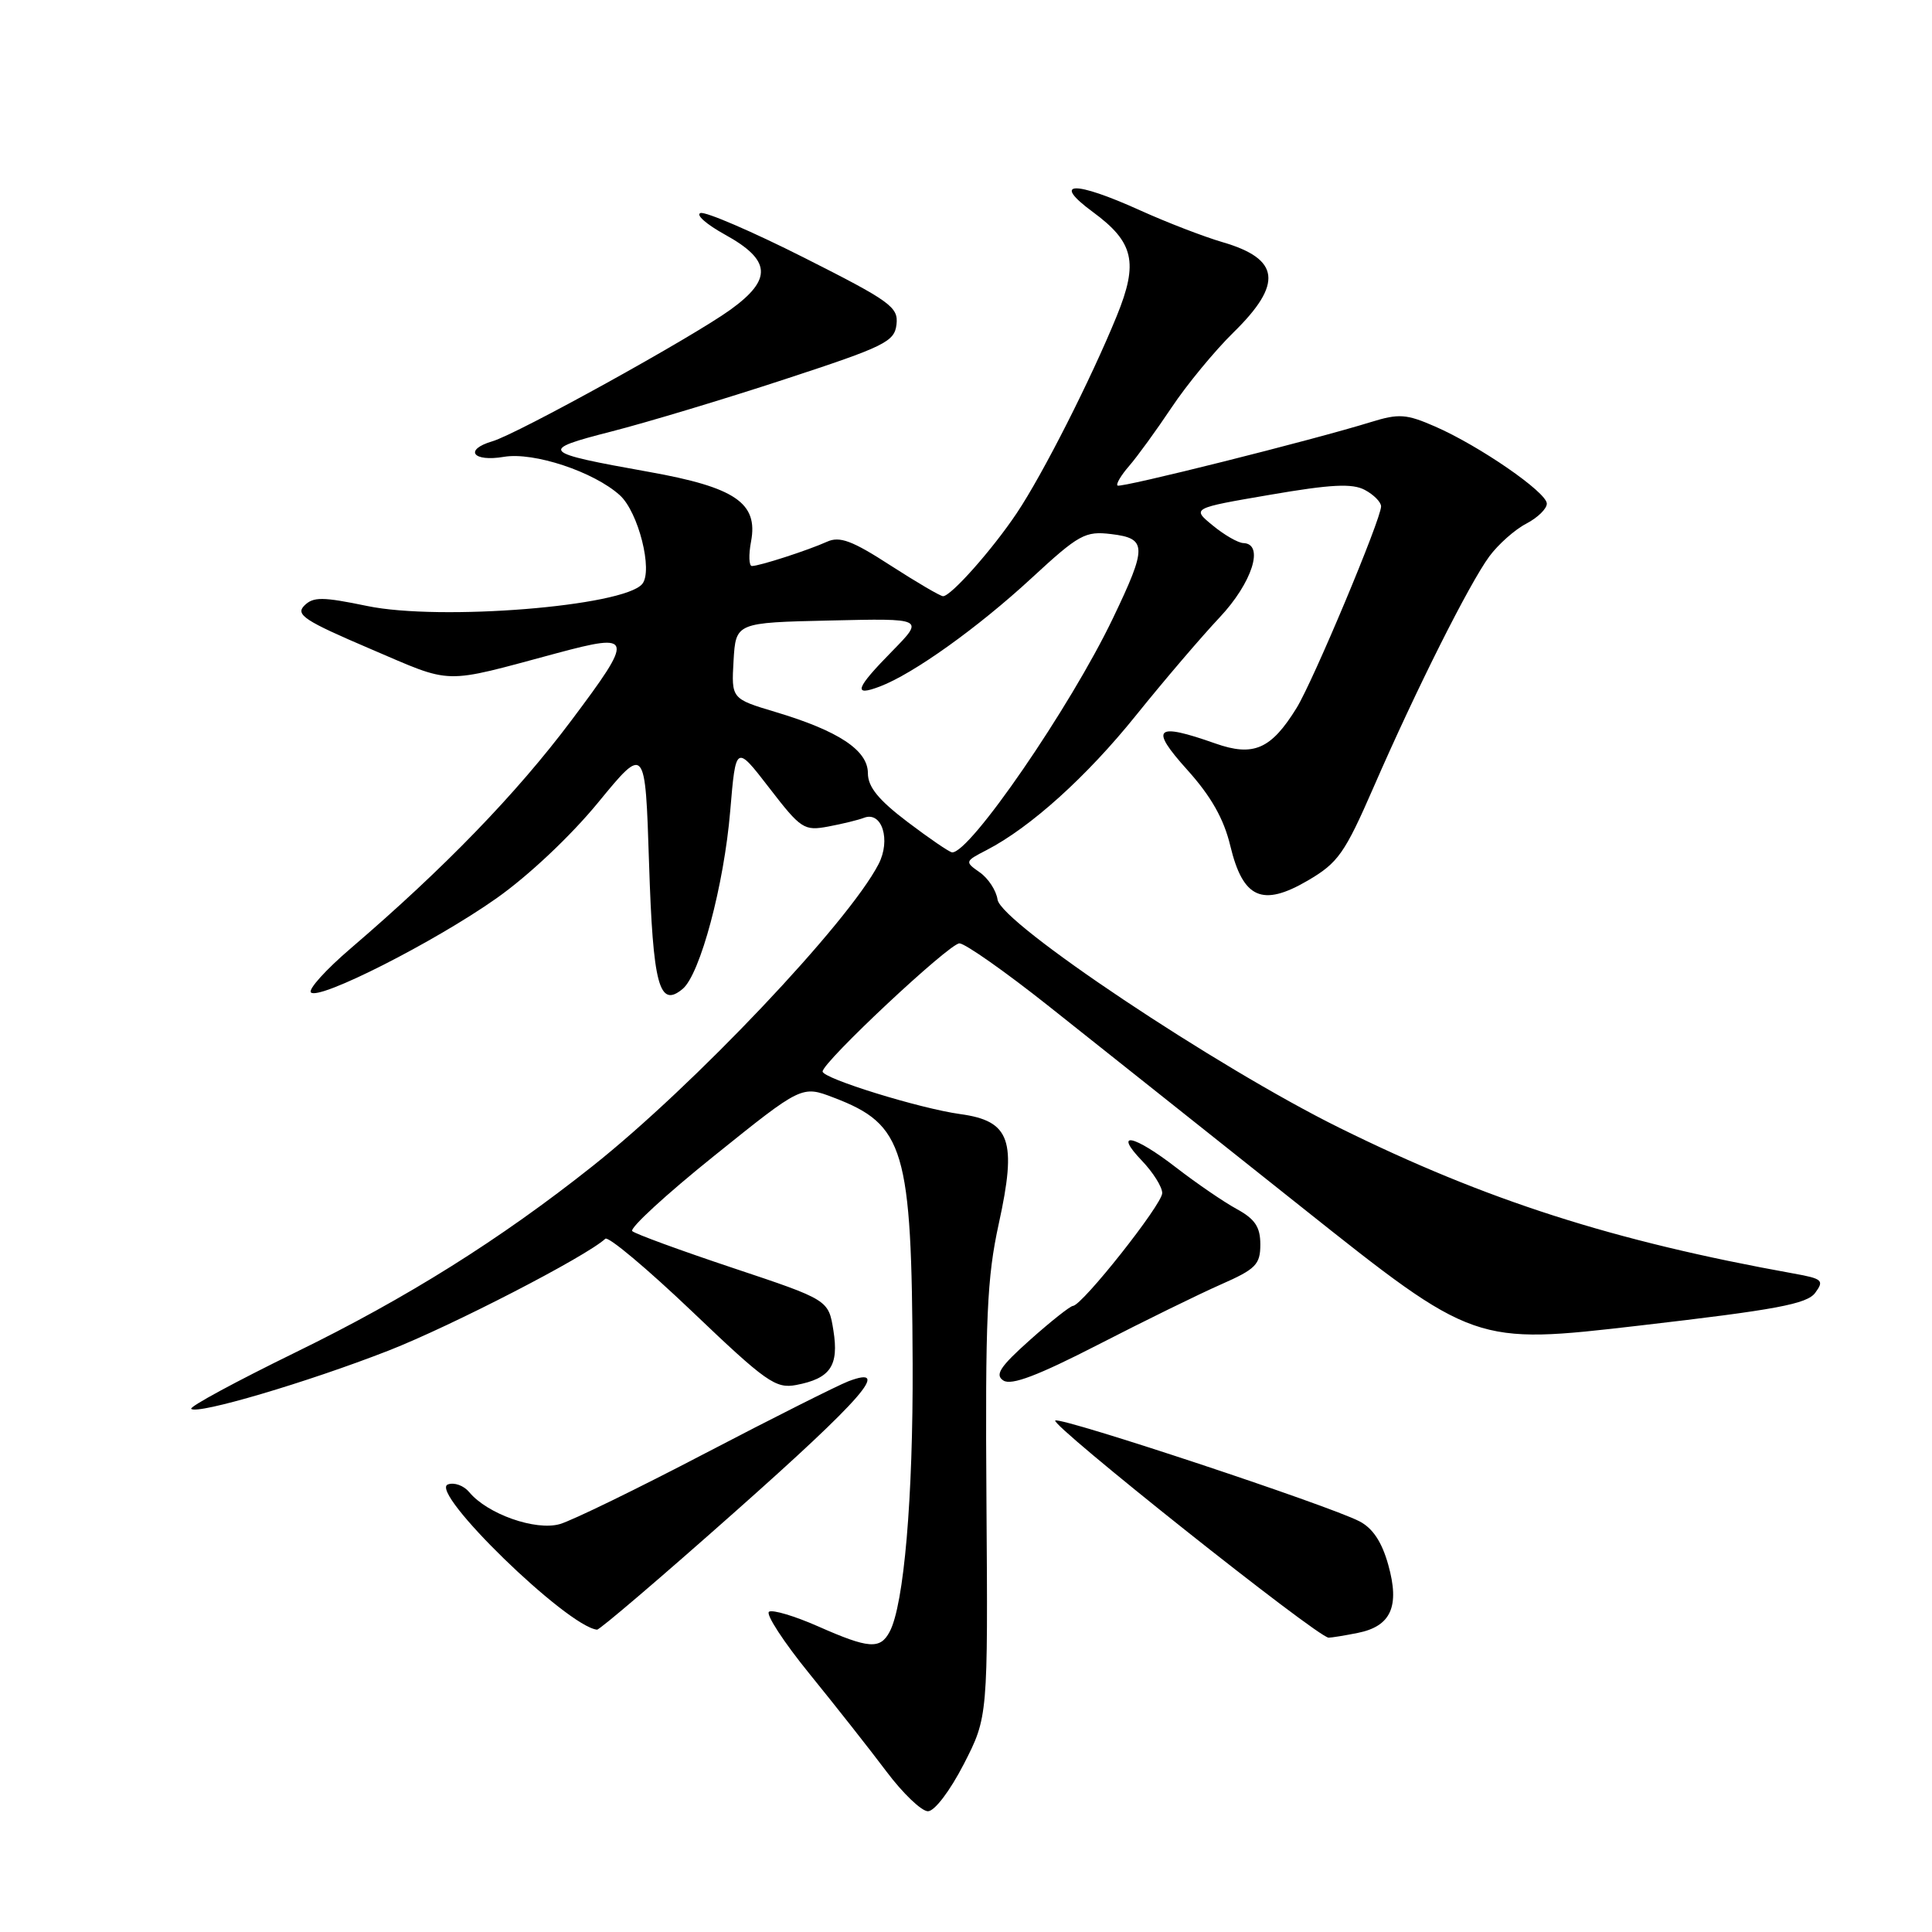 <?xml version="1.0" encoding="UTF-8" standalone="no"?>
<!DOCTYPE svg PUBLIC "-//W3C//DTD SVG 1.1//EN" "http://www.w3.org/Graphics/SVG/1.1/DTD/svg11.dtd" >
<svg xmlns="http://www.w3.org/2000/svg" xmlns:xlink="http://www.w3.org/1999/xlink" version="1.1" viewBox="0 0 256 256">
 <g >
 <path fill="currentColor"
d=" M 127.71 233.75 C 130.91 227.50 130.91 227.50 130.71 199.00 C 130.54 174.61 130.78 169.30 132.34 162.16 C 134.77 151.09 133.87 148.53 127.22 147.62 C 121.86 146.88 109.00 142.90 109.00 141.98 C 109.00 140.73 125.79 125.00 127.13 125.00 C 127.88 125.01 133.22 128.76 139.00 133.35 C 144.78 137.93 159.82 149.90 172.44 159.93 C 195.38 178.18 195.38 178.18 217.29 175.64 C 235.35 173.55 239.44 172.79 240.53 171.30 C 241.74 169.66 241.48 169.43 237.68 168.75 C 213.70 164.43 196.95 159.06 177.50 149.45 C 161.24 141.42 132.64 122.33 132.18 119.20 C 132.01 118.00 130.95 116.38 129.82 115.59 C 127.82 114.19 127.84 114.13 130.73 112.64 C 136.53 109.64 144.00 102.91 150.54 94.77 C 154.20 90.22 159.18 84.39 161.60 81.82 C 165.92 77.23 167.58 72.05 164.75 71.96 C 164.06 71.94 162.24 70.90 160.70 69.63 C 157.90 67.34 157.90 67.34 168.30 65.56 C 176.38 64.17 179.19 64.03 180.85 64.92 C 182.03 65.55 183.00 66.53 183.00 67.10 C 183.00 68.78 174.01 90.23 171.81 93.80 C 168.43 99.28 166.10 100.30 161.03 98.51 C 153.06 95.70 152.29 96.42 157.31 102.00 C 160.47 105.51 162.16 108.49 163.02 112.07 C 164.70 119.07 167.26 120.21 173.32 116.66 C 177.31 114.32 178.19 113.07 182.02 104.28 C 187.66 91.33 194.67 77.37 197.34 73.73 C 198.53 72.12 200.74 70.16 202.25 69.38 C 203.76 68.59 204.98 67.40 204.96 66.72 C 204.92 65.21 196.03 59.08 190.17 56.52 C 186.35 54.85 185.36 54.78 181.67 55.92 C 173.97 58.31 148.50 64.69 148.08 64.34 C 147.85 64.15 148.54 62.98 149.61 61.75 C 150.69 60.51 153.22 57.02 155.24 54.00 C 157.25 50.98 160.95 46.49 163.45 44.04 C 170.02 37.60 169.62 34.31 162.00 32.09 C 159.53 31.37 154.63 29.48 151.11 27.89 C 142.30 23.90 139.25 24.00 144.81 28.09 C 150.25 32.09 150.87 34.77 147.98 41.86 C 144.58 50.20 138.16 62.88 134.72 68.00 C 131.48 72.84 126.01 79.00 124.96 79.00 C 124.60 79.00 121.47 77.16 117.99 74.92 C 112.93 71.64 111.26 71.02 109.59 71.78 C 107.06 72.92 100.64 75.00 99.63 75.00 C 99.24 75.00 99.18 73.53 99.52 71.74 C 100.48 66.65 97.42 64.57 86.00 62.53 C 71.58 59.95 71.31 59.66 81.04 57.17 C 85.69 55.98 96.03 52.87 104.00 50.25 C 117.25 45.91 118.53 45.28 118.79 42.99 C 119.06 40.69 117.99 39.92 106.56 34.15 C 99.66 30.67 93.48 28.01 92.82 28.23 C 92.15 28.45 93.61 29.73 96.05 31.08 C 102.18 34.46 102.38 36.99 96.81 41.02 C 91.82 44.64 68.58 57.49 65.25 58.47 C 61.42 59.60 62.65 61.24 66.79 60.53 C 70.74 59.87 78.69 62.51 82.13 65.62 C 84.59 67.84 86.55 75.63 85.10 77.38 C 82.63 80.35 58.33 82.30 48.67 80.30 C 42.72 79.07 41.51 79.06 40.32 80.25 C 39.12 81.45 40.39 82.27 49.05 85.97 C 60.20 90.73 58.37 90.69 73.78 86.55 C 83.96 83.82 84.07 84.32 75.68 95.50 C 68.41 105.19 58.89 115.02 46.50 125.64 C 43.20 128.46 40.81 131.10 41.20 131.50 C 42.25 132.59 57.54 124.84 65.77 119.04 C 70.02 116.05 75.63 110.76 79.27 106.32 C 85.50 98.73 85.50 98.73 86.00 114.32 C 86.52 130.57 87.34 133.63 90.45 131.04 C 92.77 129.12 95.94 117.27 96.76 107.43 C 97.50 98.66 97.50 98.66 101.93 104.40 C 106.13 109.85 106.54 110.12 109.75 109.52 C 111.62 109.17 113.75 108.65 114.49 108.36 C 116.87 107.45 118.07 111.31 116.41 114.51 C 112.38 122.29 91.92 143.88 78.50 154.53 C 66.24 164.26 53.91 171.99 39.17 179.19 C 31.30 183.04 25.07 186.40 25.34 186.68 C 26.14 187.47 40.68 183.18 51.49 178.96 C 59.86 175.68 77.66 166.50 80.21 164.14 C 80.60 163.78 85.77 168.12 91.71 173.78 C 101.50 183.13 102.78 184.03 105.49 183.52 C 110.03 182.66 111.18 180.98 110.43 176.29 C 109.78 172.24 109.78 172.24 97.14 168.02 C 90.19 165.70 84.17 163.50 83.78 163.13 C 83.38 162.76 88.27 158.26 94.65 153.14 C 106.24 143.82 106.24 143.82 110.47 145.44 C 119.86 149.02 120.81 152.23 120.93 180.68 C 121.00 198.46 119.78 212.67 117.88 216.22 C 116.62 218.58 115.12 218.47 108.42 215.51 C 105.32 214.14 102.39 213.26 101.90 213.56 C 101.42 213.86 103.83 217.57 107.27 221.80 C 110.71 226.04 115.30 231.86 117.47 234.75 C 119.64 237.64 122.11 240.00 122.96 240.00 C 123.84 239.99 125.87 237.32 127.71 233.75 Z  M 179.91 216.37 C 184.32 215.49 185.50 212.86 183.95 207.34 C 183.10 204.30 181.89 202.48 180.11 201.57 C 175.91 199.42 140.98 187.84 139.84 188.22 C 138.84 188.55 174.62 217.00 176.05 217.00 C 176.43 217.00 178.17 216.72 179.91 216.37 Z  M 97.36 200.35 C 114.35 185.28 118.23 180.82 112.41 183.03 C 110.99 183.58 102.46 187.86 93.46 192.56 C 84.47 197.26 75.79 201.49 74.18 201.95 C 70.96 202.87 64.58 200.62 62.18 197.72 C 61.45 196.84 60.17 196.38 59.34 196.70 C 56.79 197.68 75.13 215.52 79.11 215.94 C 79.45 215.97 87.66 208.96 97.36 200.35 Z  M 161.77 170.20 C 166.40 168.16 167.00 167.56 167.00 164.90 C 167.00 162.58 166.30 161.53 163.87 160.20 C 162.16 159.27 158.57 156.81 155.90 154.75 C 150.22 150.35 147.46 149.78 151.31 153.80 C 152.79 155.35 154.00 157.27 154.00 158.09 C 154.00 159.59 143.41 172.97 142.17 173.04 C 141.80 173.06 139.25 175.08 136.50 177.53 C 132.49 181.11 131.79 182.18 132.96 182.93 C 134.01 183.61 137.53 182.27 145.48 178.19 C 151.56 175.06 158.89 171.47 161.77 170.20 Z  M 120.25 108.91 C 116.40 105.99 115.00 104.27 115.00 102.45 C 115.00 99.42 111.13 96.85 102.78 94.35 C 96.91 92.59 96.91 92.59 97.20 87.55 C 97.50 82.50 97.50 82.50 109.99 82.22 C 122.48 81.93 122.48 81.93 118.24 86.26 C 113.34 91.24 112.96 92.35 116.60 90.96 C 121.03 89.28 129.57 83.17 136.69 76.60 C 142.97 70.80 143.79 70.35 147.25 70.77 C 152.00 71.34 152.02 72.43 147.47 81.92 C 141.83 93.70 128.46 113.15 126.15 112.94 C 125.79 112.91 123.14 111.10 120.25 108.91 Z "/>
</g>
</svg>